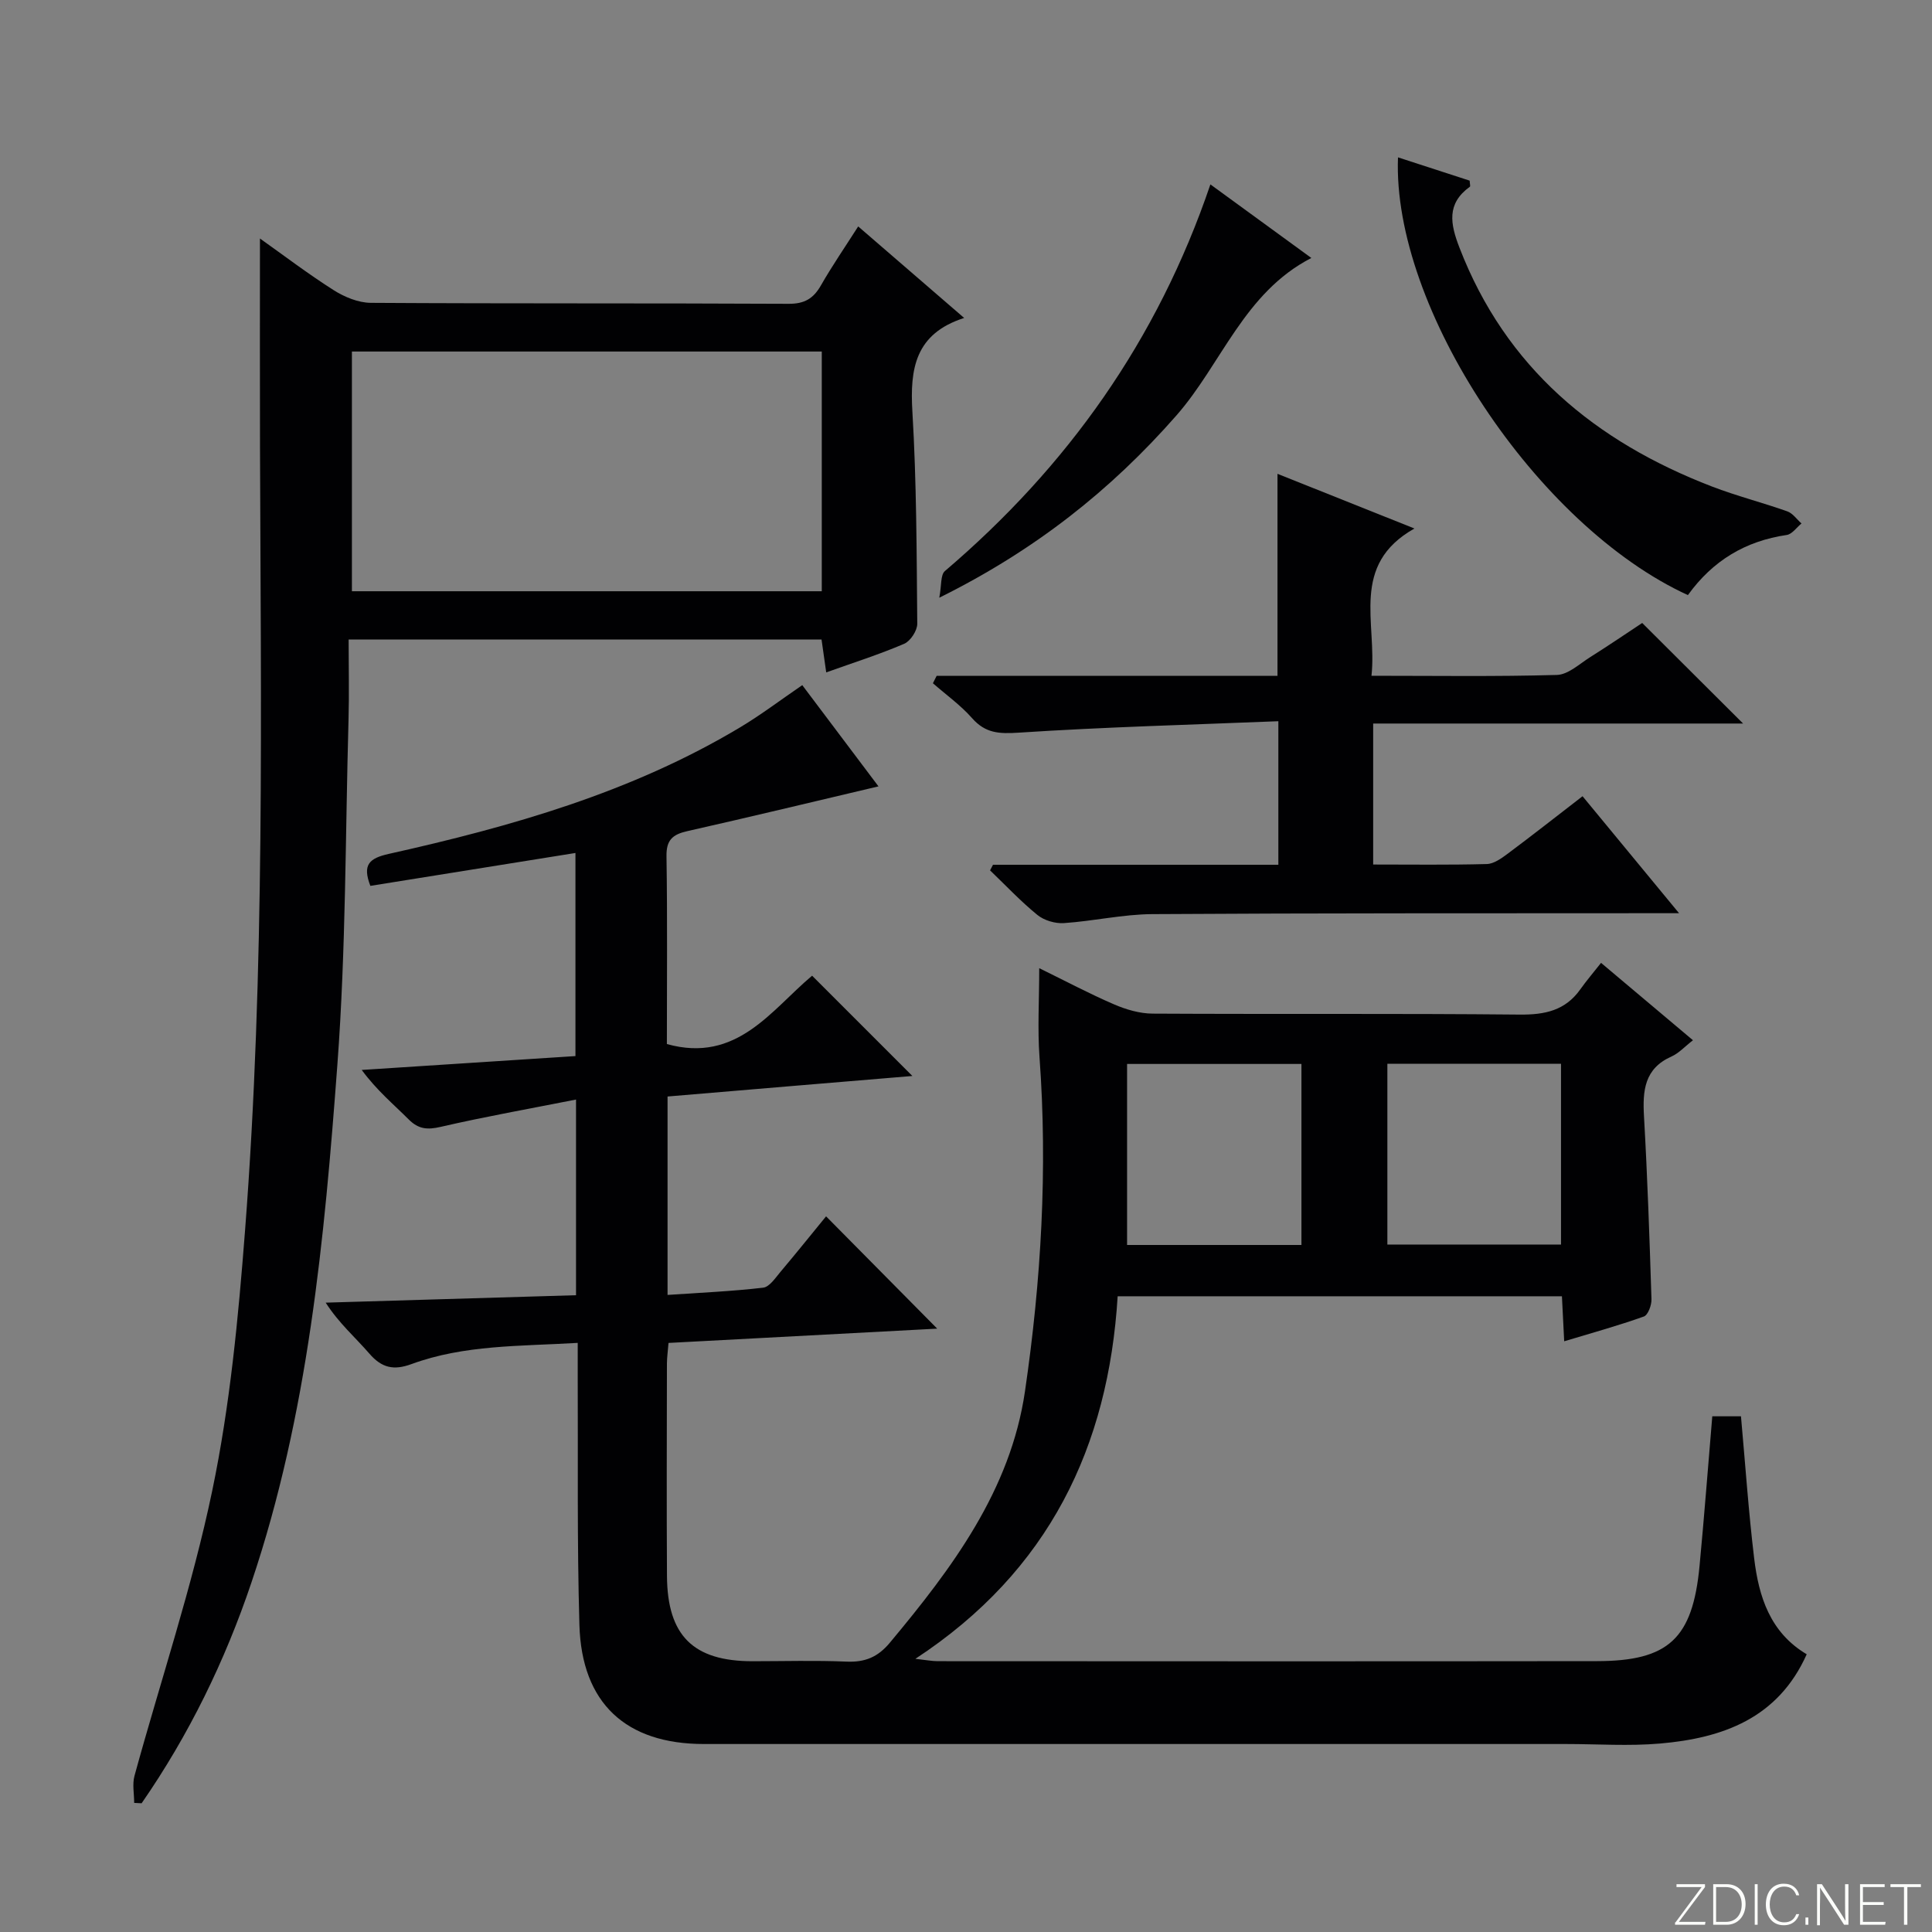 <svg enable-background="new 0 0 400 400" viewBox="0 0 400 400" xmlns="http://www.w3.org/2000/svg"><rect x="0" y="0" width="400" height="400" fill="#808080" stroke="none"/><g fill="#fbfcfa"><path d="m346.9 398 5.4-7.3h-5.2v-.6h5.9v.6l-5.4 7.2h5.5l-.1.6h-6.2v-.5z"/><path d="m354.7 390.1h2.8c2.3 0 3.9 1.6 3.9 4.1s-1.6 4.3-3.9 4.3h-2.8zm.6 7.8h2c2.2 0 3.3-1.6 3.3-3.6 0-1.8-1-3.6-3.3-3.6h-2z"/><path d="m363.9 390.1v8.4h-.6v-8.4z"/><path d="m372.5 396.3c-.4 1.3-1.4 2.3-3.2 2.3-2.4 0-3.7-1.9-3.7-4.3 0-2.3 1.2-4.3 3.7-4.3 1.8 0 2.9 1 3.2 2.4h-.6c-.4-1.1-1.1-1.8-2.5-1.8-2.1 0-3 1.9-3 3.7s.9 3.7 3 3.7c1.4 0 2.1-.7 2.5-1.7z"/><path d="m373.8 398.5v-1.5h.6v1.5z"/><path d="m376.2 398.5v-8.4h1c1.3 2 4.4 6.7 4.9 7.6-.1-1.2-.1-2.4-.1-3.8v-3.8h.7v8.4h-.9c-1.2-1.9-4.4-6.8-5-7.7.1 1.1 0 2.3 0 3.9v3.9h-.6z"/><path d="m390 394.4h-4.3v3.5h4.7l-.1.6h-5.2v-8.4h5.1v.6h-4.5v3.1h4.3v.7z"/><path d="m394.2 390.7h-2.8v-.6h6.3v.6h-2.8v7.8h-.7z"/></g><path d="m138.21 227.02v41.08c6.72-.46 13.28-.74 19.79-1.5 1.3-.15 2.52-2 3.56-3.24 3.32-3.94 6.55-7.96 9.47-11.53 7.73 7.81 15.38 15.54 23.01 23.25-17.87.95-36.64 1.95-55.63 2.96-.13 1.67-.32 2.96-.33 4.25-.02 14.67-.08 29.33.01 44 .08 12.37 5.45 17.64 17.69 17.65 6.5 0 13.01-.2 19.5.08 3.8.16 6.46-.92 8.95-3.91 12.9-15.46 24.98-31.55 27.98-52.05 3.35-22.89 4.71-45.98 3.01-69.16-.43-5.88-.06-11.83-.06-18.45 5.4 2.64 10.34 5.27 15.46 7.48 2.5 1.08 5.34 1.92 8.03 1.93 25.33.14 50.66-.05 75.99.2 5.22.05 9.43-.84 12.54-5.22 1.25-1.76 2.66-3.41 4.3-5.49 6.74 5.68 12.66 10.66 19.03 16.02-1.68 1.3-2.91 2.68-4.45 3.37-5.62 2.5-5.99 7.07-5.69 12.37.72 12.61 1.15 25.25 1.55 37.88.04 1.22-.71 3.27-1.58 3.58-5.26 1.88-10.66 3.37-16.49 5.13-.17-3.43-.31-6.2-.47-9.32-30.57 0-60.98 0-91.98 0-1.91 31.04-14.12 56.85-41.88 75.06 2.26.25 3.45.49 4.64.49 45.5.02 90.99.05 136.49-.01 14.82-.02 19.79-4.68 21.22-19.68.97-10.23 1.75-20.48 2.64-31.01h5.94c.9 9.95 1.56 19.7 2.73 29.4.95 7.92 3.28 15.35 10.88 19.87-5.95 13.29-17.4 17.35-30.35 18.48-6.45.56-12.99.1-19.49.1-59.5 0-118.99 0-178.49 0-16.12 0-25.3-8.42-25.77-24.65-.5-17.32-.27-34.66-.35-51.98-.01-1.96 0-3.92 0-6.42-12.01.71-23.5.38-34.42 4.39-3.67 1.35-6.15.8-8.71-2.16-2.89-3.35-6.29-6.26-9.05-10.56 17.16-.51 34.33-1.02 51.83-1.54 0-13.32 0-26.21 0-40.51-9.67 1.91-18.89 3.55-28 5.65-2.76.64-4.6.51-6.64-1.53-3.15-3.15-6.6-6-9.73-10.25 14.6-.95 29.2-1.9 44.25-2.87 0-14.06 0-28.05 0-42.05-14.29 2.29-28.33 4.54-42.46 6.81-1.69-4.38-.25-5.71 3.81-6.62 25.36-5.66 50.26-12.72 72.79-26.23 4.27-2.56 8.25-5.58 12.82-8.71 5.3 7.05 10.65 14.15 15.78 20.96-13.36 3.15-26.46 6.31-39.59 9.27-3.04.69-4.36 1.83-4.3 5.21.2 12.98.08 25.96.08 38.87 14.53 4.05 21.65-7.12 30.07-14.15 7.13 7.13 14 13.99 20.76 20.76-16.42 1.36-33.38 2.79-50.69 4.25zm131.24 30.74c0-12.79 0-25.14 0-37.48-12.26 0-24.15 0-36.1 0v37.48zm17.79-.09h35.95c0-12.64 0-25.02 0-37.42-12.17 0-23.95 0-35.95 0z" fill="#010103"/><path d="m72.18 132.41c0 5.65.13 11.11-.02 16.55-.66 23.79-.54 47.63-2.3 71.34-2.69 36.26-6.07 72.53-17.8 107.33-5.48 16.27-12.96 31.59-22.74 45.72-.51-.03-1.03-.06-1.54-.08 0-1.87-.41-3.85.06-5.59 5.39-19.68 11.95-39.11 16.1-59.04 3.68-17.65 5.4-35.8 6.79-53.82 4.17-54.03 3.27-108.17 3.1-162.29-.04-14.29-.01-28.59-.01-43.15 4.81 3.41 9.9 7.29 15.27 10.7 2.24 1.42 5.1 2.6 7.68 2.62 28.83.18 57.66.05 86.49.2 3.33.02 5.16-1.1 6.72-3.84 2.3-4.02 4.93-7.84 7.7-12.18 7.28 6.28 14.29 12.34 21.94 18.95-10.15 3.25-11.25 10.51-10.72 19.39.87 14.61.88 29.27 1.01 43.92.01 1.42-1.41 3.59-2.71 4.15-5.16 2.21-10.54 3.92-16.14 5.92-.35-2.47-.65-4.54-.97-6.81-32.47.01-64.72.01-97.91.01zm97.96-10c0-16.91 0-33.27 0-49.63-32.7 0-64.95 0-97.28 0v49.63z" fill="#010103"/><path d="m205.59 179.04h59.08c0-9.73 0-19.11 0-29.72-18.02.73-35.92 1.2-53.77 2.37-4.02.26-6.87.14-9.63-2.99-2.38-2.7-5.39-4.85-8.12-7.24.26-.51.51-1.02.77-1.53h35.12 35.45c0-14.13 0-27.83 0-41.83 9.05 3.61 18.12 7.23 28.35 11.32-13.42 7.57-7.69 19.53-8.89 30.49 13.17 0 25.79.19 38.39-.17 2.33-.07 4.66-2.28 6.88-3.68 3.78-2.38 7.48-4.9 10.78-7.08 7.08 7.06 13.88 13.84 20.89 20.82-25.31 0-50.8 0-76.59 0v29.19c7.97 0 15.75.11 23.53-.1 1.46-.04 3.03-1.18 4.31-2.13 5.07-3.78 10.04-7.69 15.51-11.91 6.41 7.77 12.8 15.51 19.98 24.22-2.71 0-4.42 0-6.13 0-34.31.03-68.63-.03-102.94.19-6.1.04-12.18 1.45-18.3 1.86-1.81.12-4.09-.56-5.48-1.69-3.47-2.83-6.56-6.12-9.8-9.23.2-.39.41-.78.61-1.16z" fill="#010103"/><path d="m349.46 123.21c-31.32-14.35-61.24-59.47-60.02-90.63 5.08 1.65 10.01 3.26 14.84 4.82.03.67.18 1.16.04 1.26-4.87 3.51-4.05 7.71-2.16 12.6 9.58 24.86 28.11 40.16 52.29 49.47 5.1 1.96 10.43 3.31 15.59 5.14 1.13.4 1.97 1.65 2.94 2.51-1.01.82-1.95 2.22-3.06 2.38-8.53 1.25-15.3 5.29-20.46 12.45z" fill="#010103"/><path d="m250.6 38.18c7.18 5.23 13.98 10.18 20.9 15.23-13.94 7.18-18.57 21.92-27.94 32.61-13.58 15.48-29.3 27.92-49.09 37.73.49-2.54.23-4.72 1.16-5.52 25.34-21.59 44-47.76 54.97-80.05z" fill="#010103"/></svg>